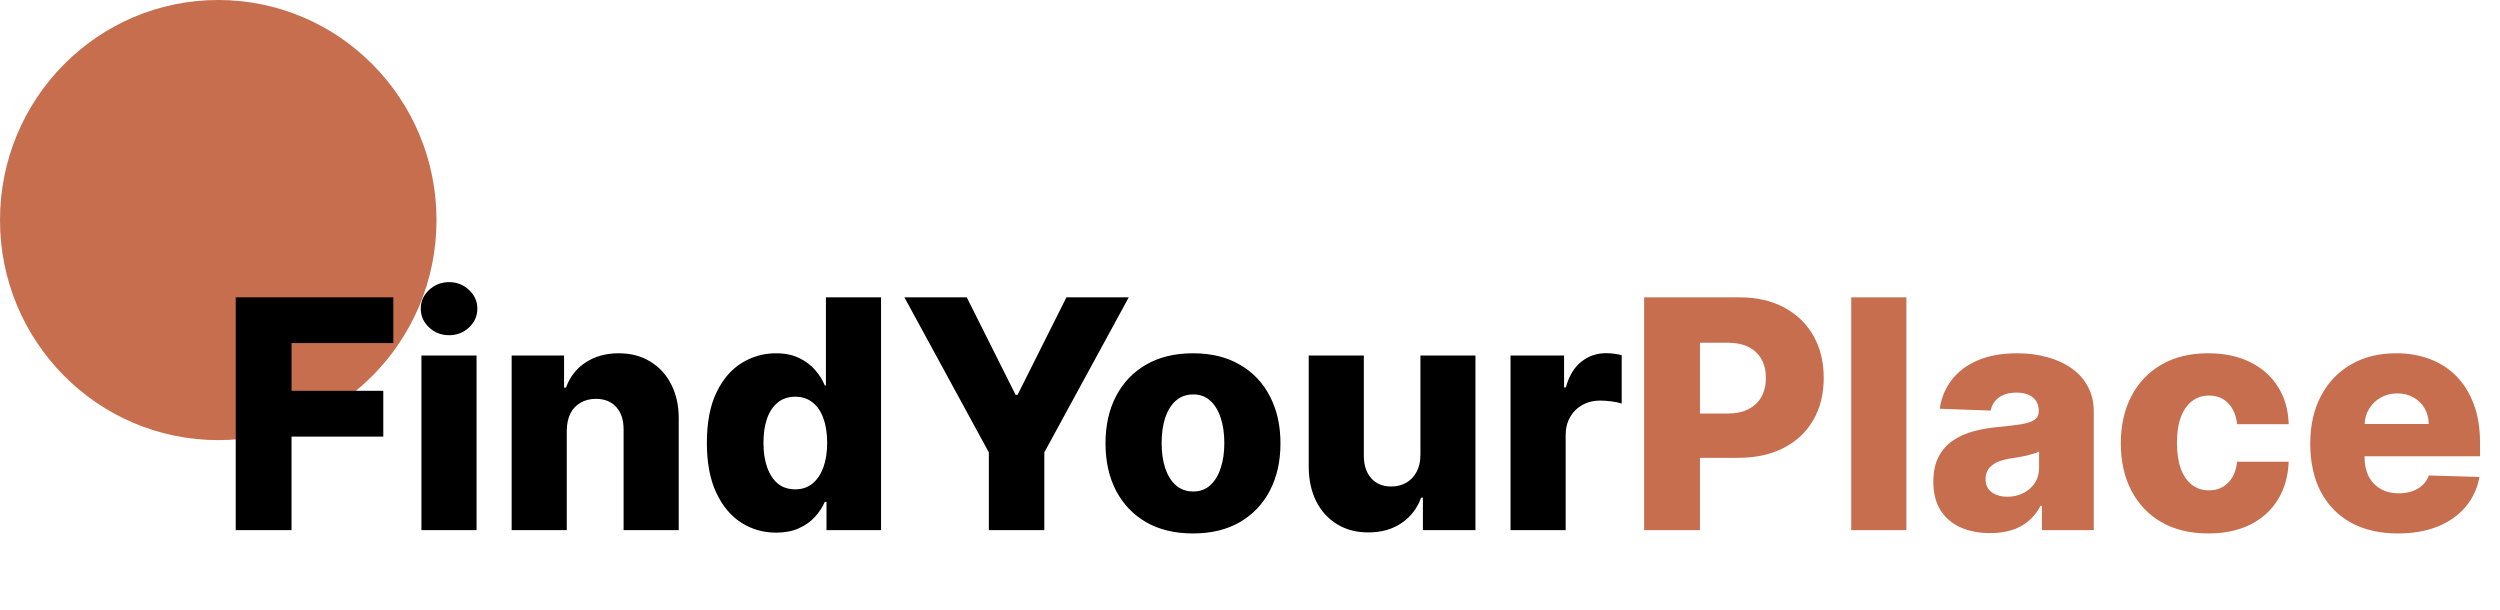 <svg width="295" height="72" viewBox="0 0 295 72" fill="none" xmlns="http://www.w3.org/2000/svg">
<path d="M25.754 51.934C39.977 51.934 51.508 40.309 51.508 25.967C51.508 11.626 39.977 0 25.754 0C11.53 0 0 11.626 0 25.967C0 40.309 11.53 51.934 25.754 51.934Z" fill="#C66E4E"/>
<path d="M27.816 62.557V35.088H46.413V40.48H34.401V46.113H45.229V51.519H34.401V62.557H27.816ZM49.729 62.557V41.955H56.234V62.557H49.729ZM52.988 39.554C52.074 39.554 51.289 39.25 50.633 38.642C49.977 38.025 49.649 37.283 49.649 36.416C49.649 35.557 49.977 34.824 50.633 34.216C51.289 33.599 52.074 33.291 52.988 33.291C53.91 33.291 54.695 33.599 55.343 34.216C55.999 34.824 56.327 35.557 56.327 36.416C56.327 37.283 55.999 38.025 55.343 38.642C54.695 39.25 53.91 39.554 52.988 39.554ZM66.879 50.808V62.557H60.374V41.955H66.56V45.738H66.786C67.238 44.477 68.01 43.489 69.101 42.773C70.192 42.049 71.491 41.687 72.999 41.687C74.435 41.687 75.681 42.013 76.736 42.666C77.801 43.31 78.626 44.213 79.211 45.376C79.805 46.529 80.097 47.879 80.089 49.426V62.557H73.584V50.714C73.593 49.569 73.304 48.675 72.719 48.031C72.143 47.387 71.34 47.066 70.311 47.066C69.628 47.066 69.025 47.218 68.502 47.522C67.988 47.817 67.589 48.241 67.305 48.796C67.03 49.35 66.888 50.021 66.879 50.808ZM91.579 62.852C90.071 62.852 88.701 62.459 87.468 61.672C86.236 60.885 85.251 59.705 84.515 58.131C83.779 56.557 83.411 54.604 83.411 52.27C83.411 49.846 83.792 47.852 84.555 46.288C85.318 44.723 86.316 43.565 87.548 42.814C88.79 42.063 90.124 41.687 91.552 41.687C92.625 41.687 93.543 41.875 94.306 42.25C95.069 42.617 95.698 43.091 96.195 43.672C96.692 44.253 97.069 44.857 97.326 45.483H97.459V35.088H103.964V62.557H97.525V59.218H97.326C97.051 59.852 96.66 60.447 96.155 61.002C95.65 61.556 95.015 62.003 94.253 62.343C93.499 62.683 92.608 62.852 91.579 62.852ZM93.84 57.742C94.63 57.742 95.304 57.519 95.862 57.072C96.421 56.615 96.851 55.976 97.153 55.154C97.454 54.331 97.605 53.365 97.605 52.256C97.605 51.13 97.454 50.16 97.153 49.346C96.86 48.532 96.43 47.906 95.862 47.468C95.304 47.03 94.63 46.811 93.84 46.811C93.033 46.811 92.35 47.034 91.792 47.481C91.233 47.928 90.807 48.559 90.515 49.373C90.231 50.186 90.089 51.148 90.089 52.256C90.089 53.365 90.235 54.331 90.528 55.154C90.821 55.976 91.242 56.615 91.792 57.072C92.35 57.519 93.033 57.742 93.84 57.742ZM106.721 35.088H114.077L119.837 46.583H120.077L125.836 35.088H133.192L123.229 53.383V62.557H116.684V53.383L106.721 35.088ZM140.772 62.946C138.627 62.946 136.782 62.504 135.239 61.618C133.704 60.724 132.521 59.481 131.686 57.89C130.862 56.289 130.45 54.434 130.45 52.323C130.45 50.204 130.862 48.349 131.686 46.757C132.521 45.157 133.704 43.913 135.239 43.028C136.782 42.134 138.627 41.687 140.772 41.687C142.918 41.687 144.758 42.134 146.293 43.028C147.836 43.913 149.019 45.157 149.845 46.757C150.678 48.349 151.095 50.204 151.095 52.323C151.095 54.434 150.678 56.289 149.845 57.89C149.019 59.481 147.836 60.724 146.293 61.618C144.758 62.504 142.918 62.946 140.772 62.946ZM140.812 57.997C141.593 57.997 142.253 57.756 142.794 57.273C143.335 56.79 143.748 56.119 144.031 55.261C144.324 54.402 144.47 53.41 144.47 52.283C144.47 51.139 144.324 50.137 144.031 49.279C143.748 48.42 143.335 47.75 142.794 47.267C142.253 46.784 141.593 46.542 140.812 46.542C140.006 46.542 139.322 46.784 138.764 47.267C138.213 47.75 137.792 48.42 137.499 49.279C137.216 50.137 137.074 51.139 137.074 52.283C137.074 53.41 137.216 54.402 137.499 55.261C137.792 56.119 138.213 56.79 138.764 57.273C139.322 57.756 140.006 57.997 140.812 57.997ZM167.61 53.665V41.955H174.102V62.557H167.903V58.721H167.69C167.238 59.982 166.467 60.984 165.376 61.726C164.294 62.459 162.985 62.826 161.452 62.826C160.059 62.826 158.835 62.504 157.779 61.86C156.725 61.216 155.904 60.318 155.319 59.164C154.733 58.002 154.436 56.642 154.428 55.087V41.955H160.932V53.799C160.941 54.916 161.234 55.797 161.81 56.441C162.387 57.085 163.171 57.407 164.165 57.407C164.813 57.407 165.393 57.264 165.907 56.978C166.43 56.682 166.844 56.258 167.144 55.703C167.455 55.14 167.61 54.461 167.61 53.665ZM178.242 62.557V41.955H184.561V45.711H184.774C185.146 44.352 185.754 43.341 186.597 42.68C187.439 42.009 188.42 41.674 189.536 41.674C189.838 41.674 190.149 41.696 190.468 41.741C190.787 41.776 191.084 41.835 191.359 41.915V47.615C191.049 47.508 190.64 47.423 190.135 47.361C189.638 47.298 189.195 47.267 188.805 47.267C188.033 47.267 187.337 47.441 186.716 47.79C186.104 48.13 185.621 48.608 185.266 49.225C184.921 49.833 184.747 50.548 184.747 51.371V62.557H178.242Z" fill="black"/>
<path d="M194.009 62.557V35.088H205.264C207.303 35.088 209.064 35.49 210.544 36.295C212.035 37.091 213.183 38.204 213.99 39.635C214.797 41.057 215.2 42.711 215.2 44.598C215.2 46.493 214.788 48.152 213.964 49.574C213.148 50.987 211.981 52.082 210.465 52.86C208.948 53.638 207.148 54.027 205.064 54.027H198.119V48.796H203.84C204.833 48.796 205.663 48.621 206.328 48.273C207.002 47.924 207.511 47.437 207.858 46.811C208.203 46.176 208.376 45.438 208.376 44.598C208.376 43.748 208.203 43.015 207.858 42.398C207.511 41.772 207.002 41.289 206.328 40.949C205.654 40.609 204.825 40.44 203.84 40.44H200.594V62.557H194.009ZM224.952 35.088V62.557H218.446V35.088H224.952ZM234.852 62.906C233.549 62.906 232.391 62.687 231.379 62.249C230.377 61.802 229.584 61.131 228.998 60.237C228.422 59.334 228.134 58.203 228.134 56.843C228.134 55.699 228.333 54.733 228.733 53.946C229.132 53.16 229.682 52.52 230.382 52.028C231.083 51.536 231.89 51.165 232.803 50.915C233.717 50.656 234.692 50.481 235.73 50.392C236.892 50.285 237.827 50.173 238.537 50.057C239.246 49.931 239.761 49.757 240.08 49.533C240.409 49.301 240.572 48.975 240.572 48.554V48.487C240.572 47.799 240.337 47.267 239.867 46.891C239.397 46.516 238.763 46.328 237.964 46.328C237.105 46.328 236.413 46.516 235.89 46.891C235.367 47.267 235.034 47.785 234.891 48.447L228.892 48.232C229.07 46.981 229.526 45.863 230.263 44.879C231.007 43.887 232.027 43.109 233.322 42.545C234.626 41.973 236.191 41.687 238.018 41.687C239.322 41.687 240.523 41.844 241.623 42.157C242.723 42.461 243.681 42.908 244.496 43.498C245.312 44.079 245.942 44.794 246.386 45.644C246.838 46.493 247.064 47.464 247.064 48.554V62.557H240.945V59.687H240.786C240.421 60.385 239.956 60.975 239.388 61.458C238.829 61.94 238.169 62.303 237.406 62.544C236.652 62.785 235.801 62.906 234.852 62.906ZM236.86 58.614C237.562 58.614 238.191 58.471 238.75 58.185C239.318 57.899 239.769 57.505 240.107 57.005C240.444 56.495 240.612 55.905 240.612 55.234V53.276C240.426 53.374 240.2 53.464 239.933 53.544C239.677 53.624 239.392 53.7 239.082 53.772C238.772 53.843 238.452 53.906 238.125 53.96C237.796 54.013 237.482 54.062 237.18 54.107C236.568 54.206 236.044 54.358 235.61 54.563C235.184 54.769 234.856 55.037 234.626 55.368C234.404 55.69 234.293 56.075 234.293 56.522C234.293 57.201 234.533 57.72 235.012 58.077C235.499 58.435 236.116 58.614 236.86 58.614ZM260.58 62.946C258.425 62.946 256.575 62.499 255.032 61.605C253.497 60.711 252.319 59.468 251.493 57.876C250.669 56.276 250.256 54.425 250.256 52.323C250.256 50.213 250.669 48.362 251.493 46.77C252.327 45.17 253.511 43.922 255.045 43.028C256.589 42.134 258.428 41.687 260.566 41.687C262.455 41.687 264.1 42.031 265.501 42.72C266.912 43.408 268.011 44.383 268.8 45.644C269.598 46.896 270.02 48.367 270.064 50.057H263.985C263.861 49.002 263.506 48.174 262.921 47.575C262.344 46.976 261.59 46.677 260.659 46.677C259.905 46.677 259.244 46.891 258.678 47.32C258.11 47.741 257.666 48.367 257.347 49.198C257.036 50.021 256.882 51.04 256.882 52.256C256.882 53.472 257.036 54.501 257.347 55.341C257.666 56.173 258.11 56.803 258.678 57.232C259.244 57.653 259.905 57.863 260.659 57.863C261.262 57.863 261.794 57.733 262.255 57.474C262.726 57.215 263.111 56.834 263.413 56.334C263.715 55.824 263.906 55.207 263.985 54.483H270.064C270.002 56.182 269.581 57.666 268.8 58.936C268.029 60.206 266.942 61.194 265.541 61.9C264.149 62.598 262.495 62.946 260.58 62.946ZM282.945 62.946C280.807 62.946 278.962 62.522 277.41 61.672C275.867 60.814 274.679 59.593 273.845 58.01C273.02 56.419 272.608 54.528 272.608 52.337C272.608 50.209 273.025 48.349 273.858 46.757C274.692 45.157 275.867 43.913 277.384 43.028C278.9 42.134 280.688 41.687 282.745 41.687C284.2 41.687 285.53 41.915 286.735 42.371C287.942 42.827 288.984 43.502 289.862 44.396C290.74 45.291 291.423 46.395 291.911 47.709C292.398 49.015 292.642 50.513 292.642 52.203V53.839H274.883V50.03H286.589C286.581 49.332 286.417 48.711 286.097 48.165C285.778 47.62 285.339 47.195 284.78 46.891C284.23 46.578 283.597 46.422 282.878 46.422C282.151 46.422 281.499 46.587 280.922 46.918C280.346 47.24 279.889 47.682 279.552 48.246C279.215 48.8 279.038 49.431 279.02 50.137V54.013C279.02 54.854 279.185 55.592 279.512 56.227C279.84 56.852 280.306 57.34 280.909 57.688C281.512 58.037 282.231 58.212 283.064 58.212C283.64 58.212 284.163 58.131 284.634 57.97C285.103 57.809 285.507 57.572 285.844 57.259C286.182 56.946 286.434 56.562 286.603 56.106L292.576 56.28C292.327 57.63 291.782 58.806 290.939 59.808C290.106 60.8 289.011 61.574 287.653 62.128C286.296 62.674 284.726 62.946 282.945 62.946Z" fill="#C66E4E"/>
</svg>
